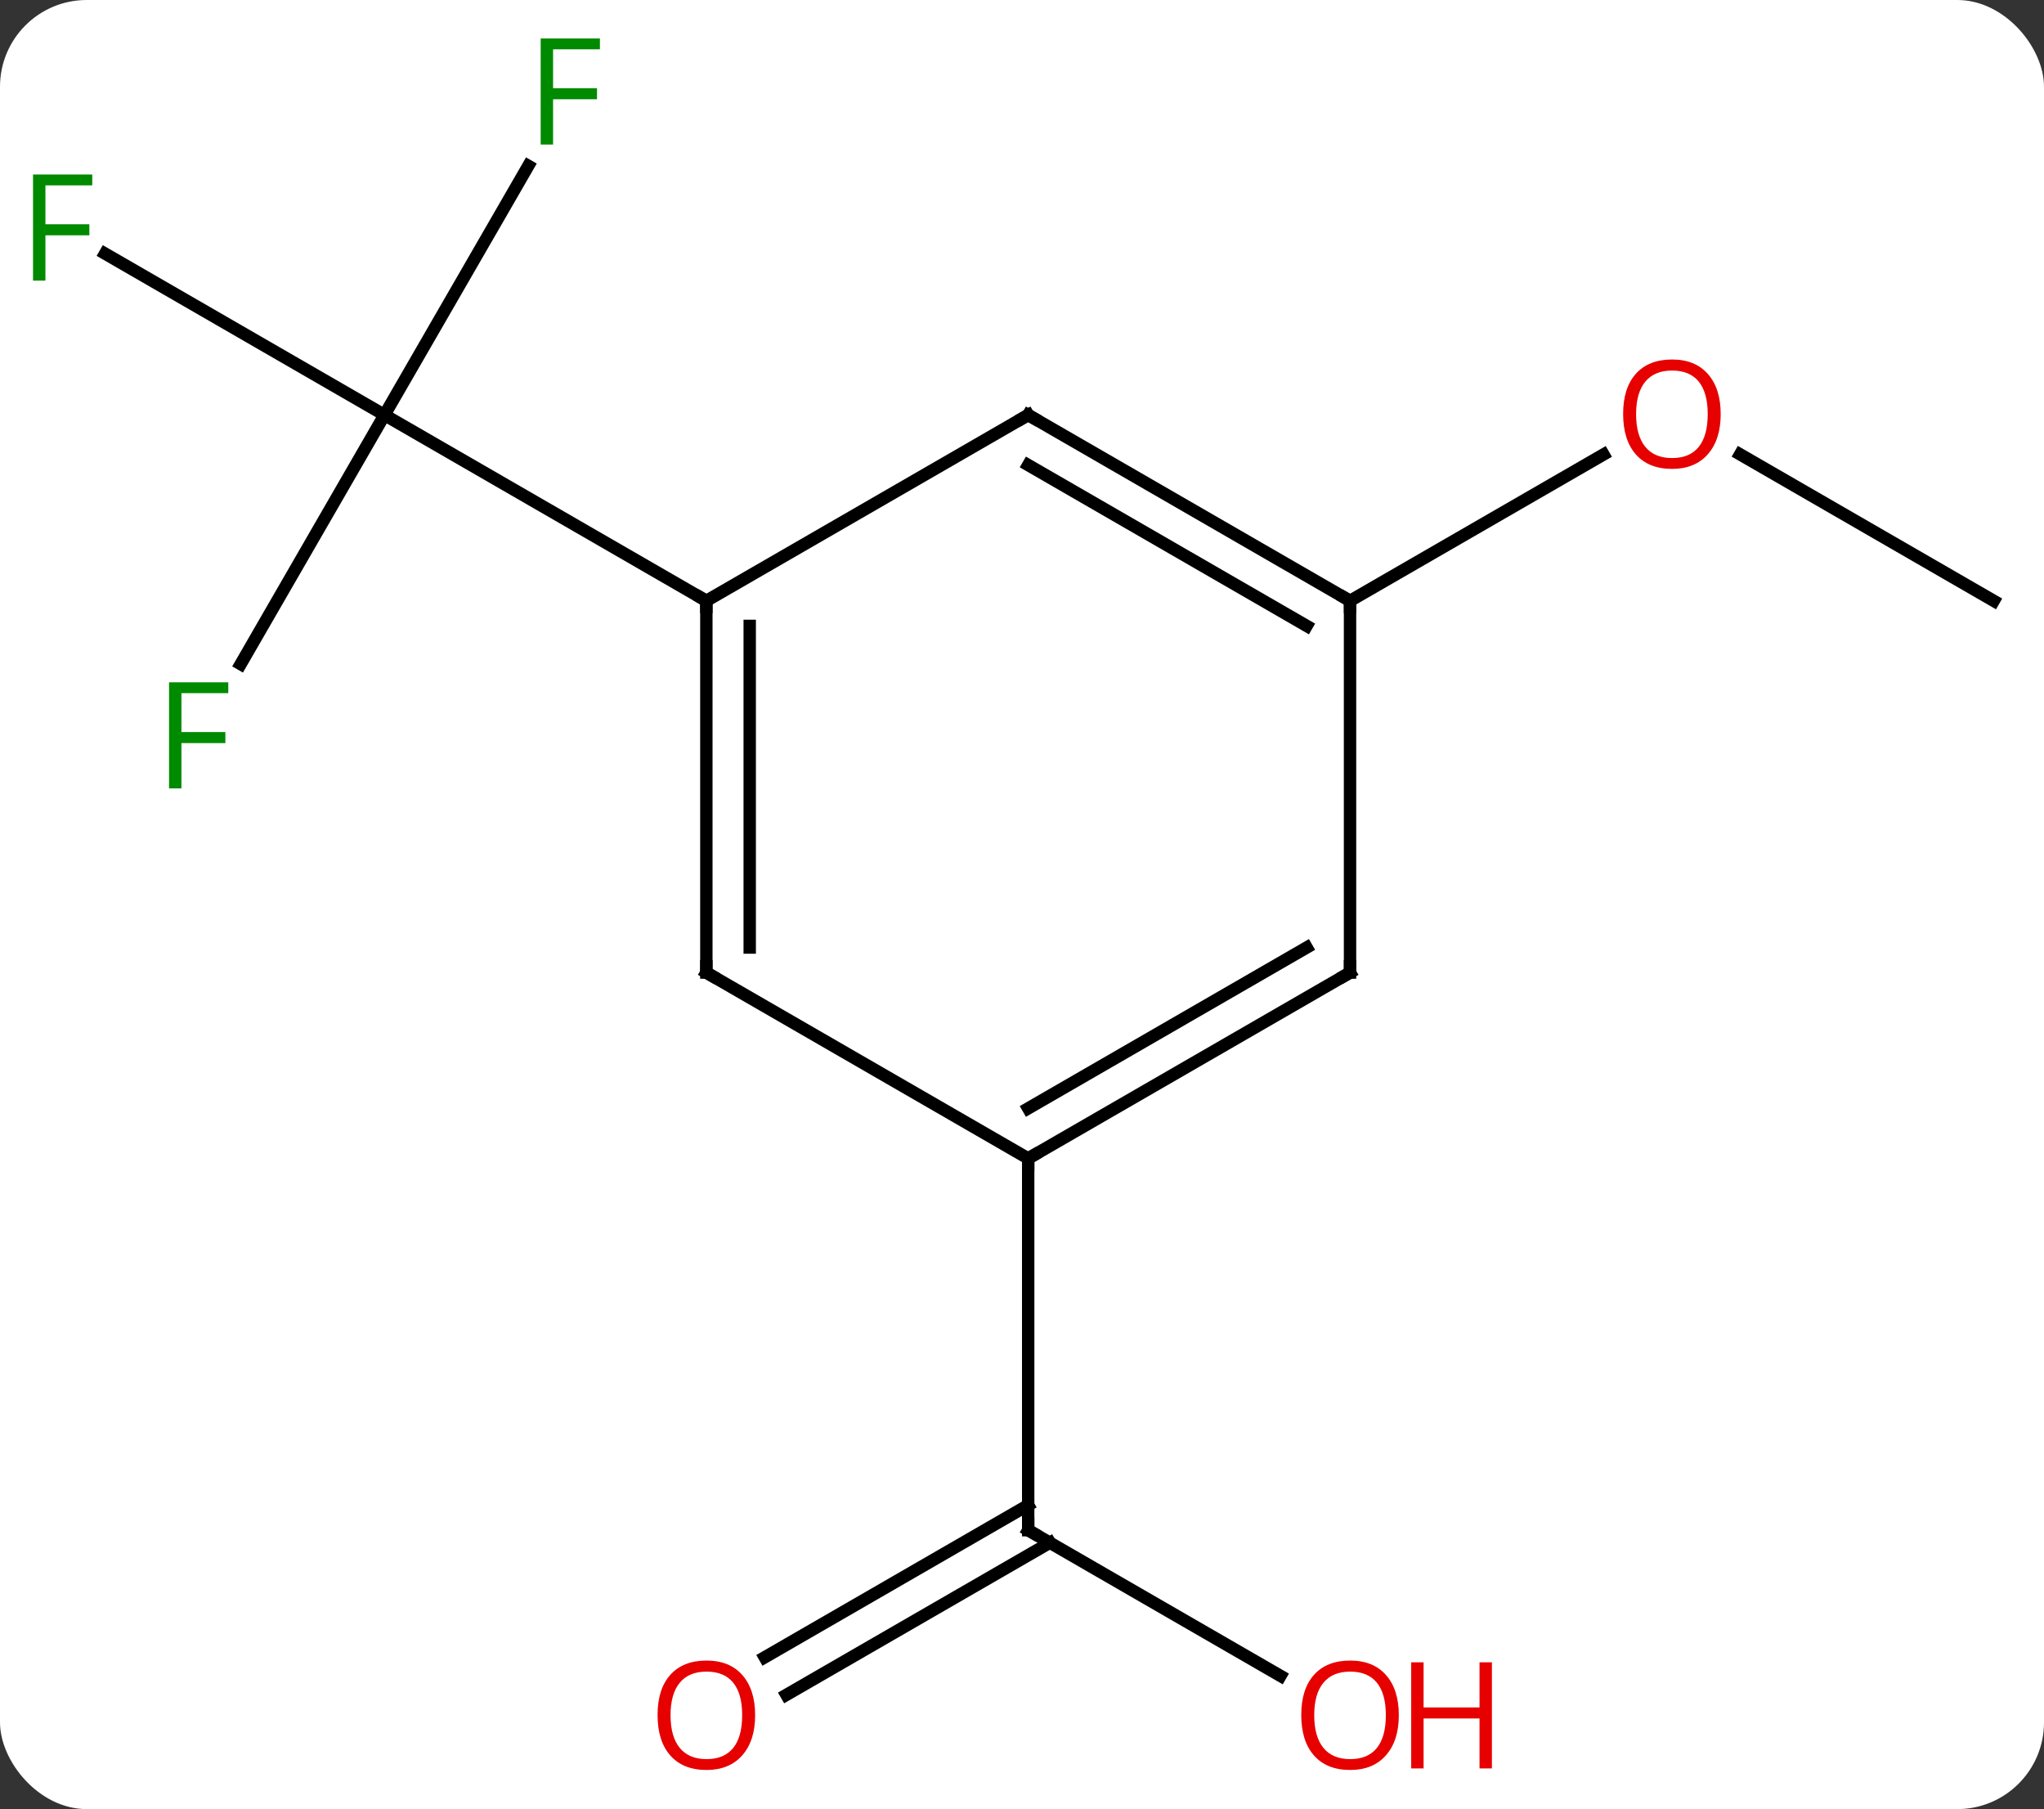 <svg width="165" viewBox="0 0 165 146" style="fill-opacity:1; color-rendering:auto; color-interpolation:auto; text-rendering:auto; stroke:black; stroke-linecap:square; stroke-miterlimit:10; shape-rendering:auto; stroke-opacity:1; fill:black; stroke-dasharray:none; font-weight:normal; stroke-width:1; font-family:'Open Sans'; font-style:normal; stroke-linejoin:miter; font-size:12; stroke-dashoffset:0; image-rendering:auto;" height="146" class="cas-substance-image" xmlns:xlink="http://www.w3.org/1999/xlink" xmlns="http://www.w3.org/2000/svg"><rect x="0" y="0" width="165" height="146" fill="#333333" stroke="none"/><svg class="cas-substance-single-component"><rect y="0" x="0" width="165" stroke="none" ry="7" rx="7" height="146" fill="white" class="cas-substance-group"/><svg y="0" x="0" width="165" viewBox="0 0 165 146" style="fill:black;" height="146" class="cas-substance-single-component-image"><svg><g><g transform="translate(83,73)" style="text-rendering:geometricPrecision; color-rendering:optimizeQuality; color-interpolation:linearRGB; stroke-linecap:butt; image-rendering:optimizeQuality;"><line y2="-19.403" y1="-39.51" x2="-63.572" x1="-51.963" style="fill:none;"/><line y2="-52.532" y1="-39.51" x2="-74.518" x1="-51.963" style="fill:none;"/><line y2="-59.617" y1="-39.51" x2="-40.354" x1="-51.963" style="fill:none;"/><line y2="-24.51" y1="-39.51" x2="-25.98" x1="-51.963" style="fill:none;"/><line y2="62.249" y1="50.49" x2="20.366" x1="0" style="fill:none;"/><line y2="60.748" y1="48.469" x2="-21.267" x1="-0" style="fill:none;"/><line y2="63.779" y1="51.5" x2="-19.517" x1="1.75" style="fill:none;"/><line y2="20.49" y1="50.49" x2="0" x1="0" style="fill:none;"/><line y2="-24.51" y1="-36.331" x2="77.943" x1="57.468" style="fill:none;"/><line y2="-24.51" y1="-36.321" x2="25.98" x1="46.44" style="fill:none;"/><line y2="5.49" y1="-24.51" x2="-25.98" x1="-25.98" style="fill:none;"/><line y2="3.469" y1="-22.489" x2="-22.48" x1="-22.48" style="fill:none;"/><line y2="-39.51" y1="-24.51" x2="0" x1="-25.98" style="fill:none;"/><line y2="20.49" y1="5.49" x2="0" x1="-25.98" style="fill:none;"/><line y2="-24.51" y1="-39.51" x2="25.98" x1="0" style="fill:none;"/><line y2="-22.489" y1="-35.469" x2="22.48" x1="-0" style="fill:none;"/><line y2="5.49" y1="20.49" x2="25.98" x1="0" style="fill:none;"/><line y2="3.469" y1="16.448" x2="22.48" x1="-0" style="fill:none;"/><line y2="5.49" y1="-24.51" x2="25.98" x1="25.98" style="fill:none;"/></g><g transform="translate(83,73)" style="fill:rgb(0,138,0); text-rendering:geometricPrecision; color-rendering:optimizeQuality; image-rendering:optimizeQuality; font-family:'Open Sans'; stroke:rgb(0,138,0); color-interpolation:linearRGB;"><path style="stroke:none;" d="M-68.354 -9.374 L-69.354 -9.374 L-69.354 -17.936 L-64.572 -17.936 L-64.572 -17.061 L-68.354 -17.061 L-68.354 -13.921 L-64.807 -13.921 L-64.807 -13.03 L-68.354 -13.03 L-68.354 -9.374 Z"/><path style="stroke:none;" d="M-79.334 -50.354 L-80.334 -50.354 L-80.334 -58.916 L-75.552 -58.916 L-75.552 -58.041 L-79.334 -58.041 L-79.334 -54.901 L-75.787 -54.901 L-75.787 -54.01 L-79.334 -54.01 L-79.334 -50.354 Z"/><path style="stroke:none;" d="M-38.354 -61.334 L-39.354 -61.334 L-39.354 -69.896 L-34.572 -69.896 L-34.572 -69.021 L-38.354 -69.021 L-38.354 -65.881 L-34.807 -65.881 L-34.807 -64.99 L-38.354 -64.99 L-38.354 -61.334 Z"/></g><g transform="translate(83,73)" style="stroke-linecap:butt; text-rendering:geometricPrecision; color-rendering:optimizeQuality; image-rendering:optimizeQuality; font-family:'Open Sans'; color-interpolation:linearRGB; stroke-miterlimit:5;"><path style="fill:none;" d="M0.433 50.74 L0 50.49 L0 49.99"/><path style="fill:rgb(230,0,0); stroke:none;" d="M29.918 65.42 Q29.918 67.482 28.878 68.662 Q27.839 69.842 25.996 69.842 Q24.105 69.842 23.074 68.677 Q22.043 67.513 22.043 65.404 Q22.043 63.31 23.074 62.162 Q24.105 61.013 25.996 61.013 Q27.855 61.013 28.886 62.185 Q29.918 63.357 29.918 65.42 ZM23.089 65.42 Q23.089 67.154 23.832 68.06 Q24.574 68.967 25.996 68.967 Q27.418 68.967 28.144 68.068 Q28.871 67.17 28.871 65.42 Q28.871 63.685 28.144 62.795 Q27.418 61.904 25.996 61.904 Q24.574 61.904 23.832 62.803 Q23.089 63.701 23.089 65.42 Z"/><path style="fill:rgb(230,0,0); stroke:none;" d="M37.433 69.717 L36.433 69.717 L36.433 65.685 L31.918 65.685 L31.918 69.717 L30.918 69.717 L30.918 61.154 L31.918 61.154 L31.918 64.795 L36.433 64.795 L36.433 61.154 L37.433 61.154 L37.433 69.717 Z"/><path style="fill:rgb(230,0,0); stroke:none;" d="M-22.043 65.42 Q-22.043 67.482 -23.082 68.662 Q-24.121 69.842 -25.964 69.842 Q-27.855 69.842 -28.886 68.677 Q-29.918 67.513 -29.918 65.404 Q-29.918 63.31 -28.886 62.162 Q-27.855 61.013 -25.964 61.013 Q-24.105 61.013 -23.074 62.185 Q-22.043 63.357 -22.043 65.42 ZM-28.871 65.42 Q-28.871 67.154 -28.128 68.06 Q-27.386 68.967 -25.964 68.967 Q-24.543 68.967 -23.816 68.068 Q-23.089 67.17 -23.089 65.42 Q-23.089 63.685 -23.816 62.795 Q-24.543 61.904 -25.964 61.904 Q-27.386 61.904 -28.128 62.803 Q-28.871 63.701 -28.871 65.42 Z"/><path style="fill:rgb(230,0,0); stroke:none;" d="M55.901 -39.58 Q55.901 -37.518 54.861 -36.338 Q53.822 -35.158 51.979 -35.158 Q50.088 -35.158 49.057 -36.322 Q48.026 -37.487 48.026 -39.596 Q48.026 -41.69 49.057 -42.838 Q50.088 -43.987 51.979 -43.987 Q53.838 -43.987 54.869 -42.815 Q55.901 -41.643 55.901 -39.58 ZM49.072 -39.58 Q49.072 -37.846 49.815 -36.94 Q50.557 -36.033 51.979 -36.033 Q53.401 -36.033 54.127 -36.932 Q54.854 -37.83 54.854 -39.58 Q54.854 -41.315 54.127 -42.205 Q53.401 -43.096 51.979 -43.096 Q50.557 -43.096 49.815 -42.197 Q49.072 -41.299 49.072 -39.58 Z"/><path style="fill:none;" d="M-25.98 -24.01 L-25.98 -24.51 L-26.413 -24.76"/><path style="fill:none;" d="M-25.98 4.99 L-25.98 5.49 L-25.547 5.74"/><path style="fill:none;" d="M-0.433 -39.26 L0 -39.51 L0.433 -39.26"/><path style="fill:none;" d="M0.433 20.24 L0 20.49 L-0 20.99"/><path style="fill:none;" d="M25.547 -24.76 L25.98 -24.51 L25.98 -24.01"/><path style="fill:none;" d="M25.547 5.74 L25.98 5.49 L25.98 4.99"/></g></g></svg></svg></svg></svg>